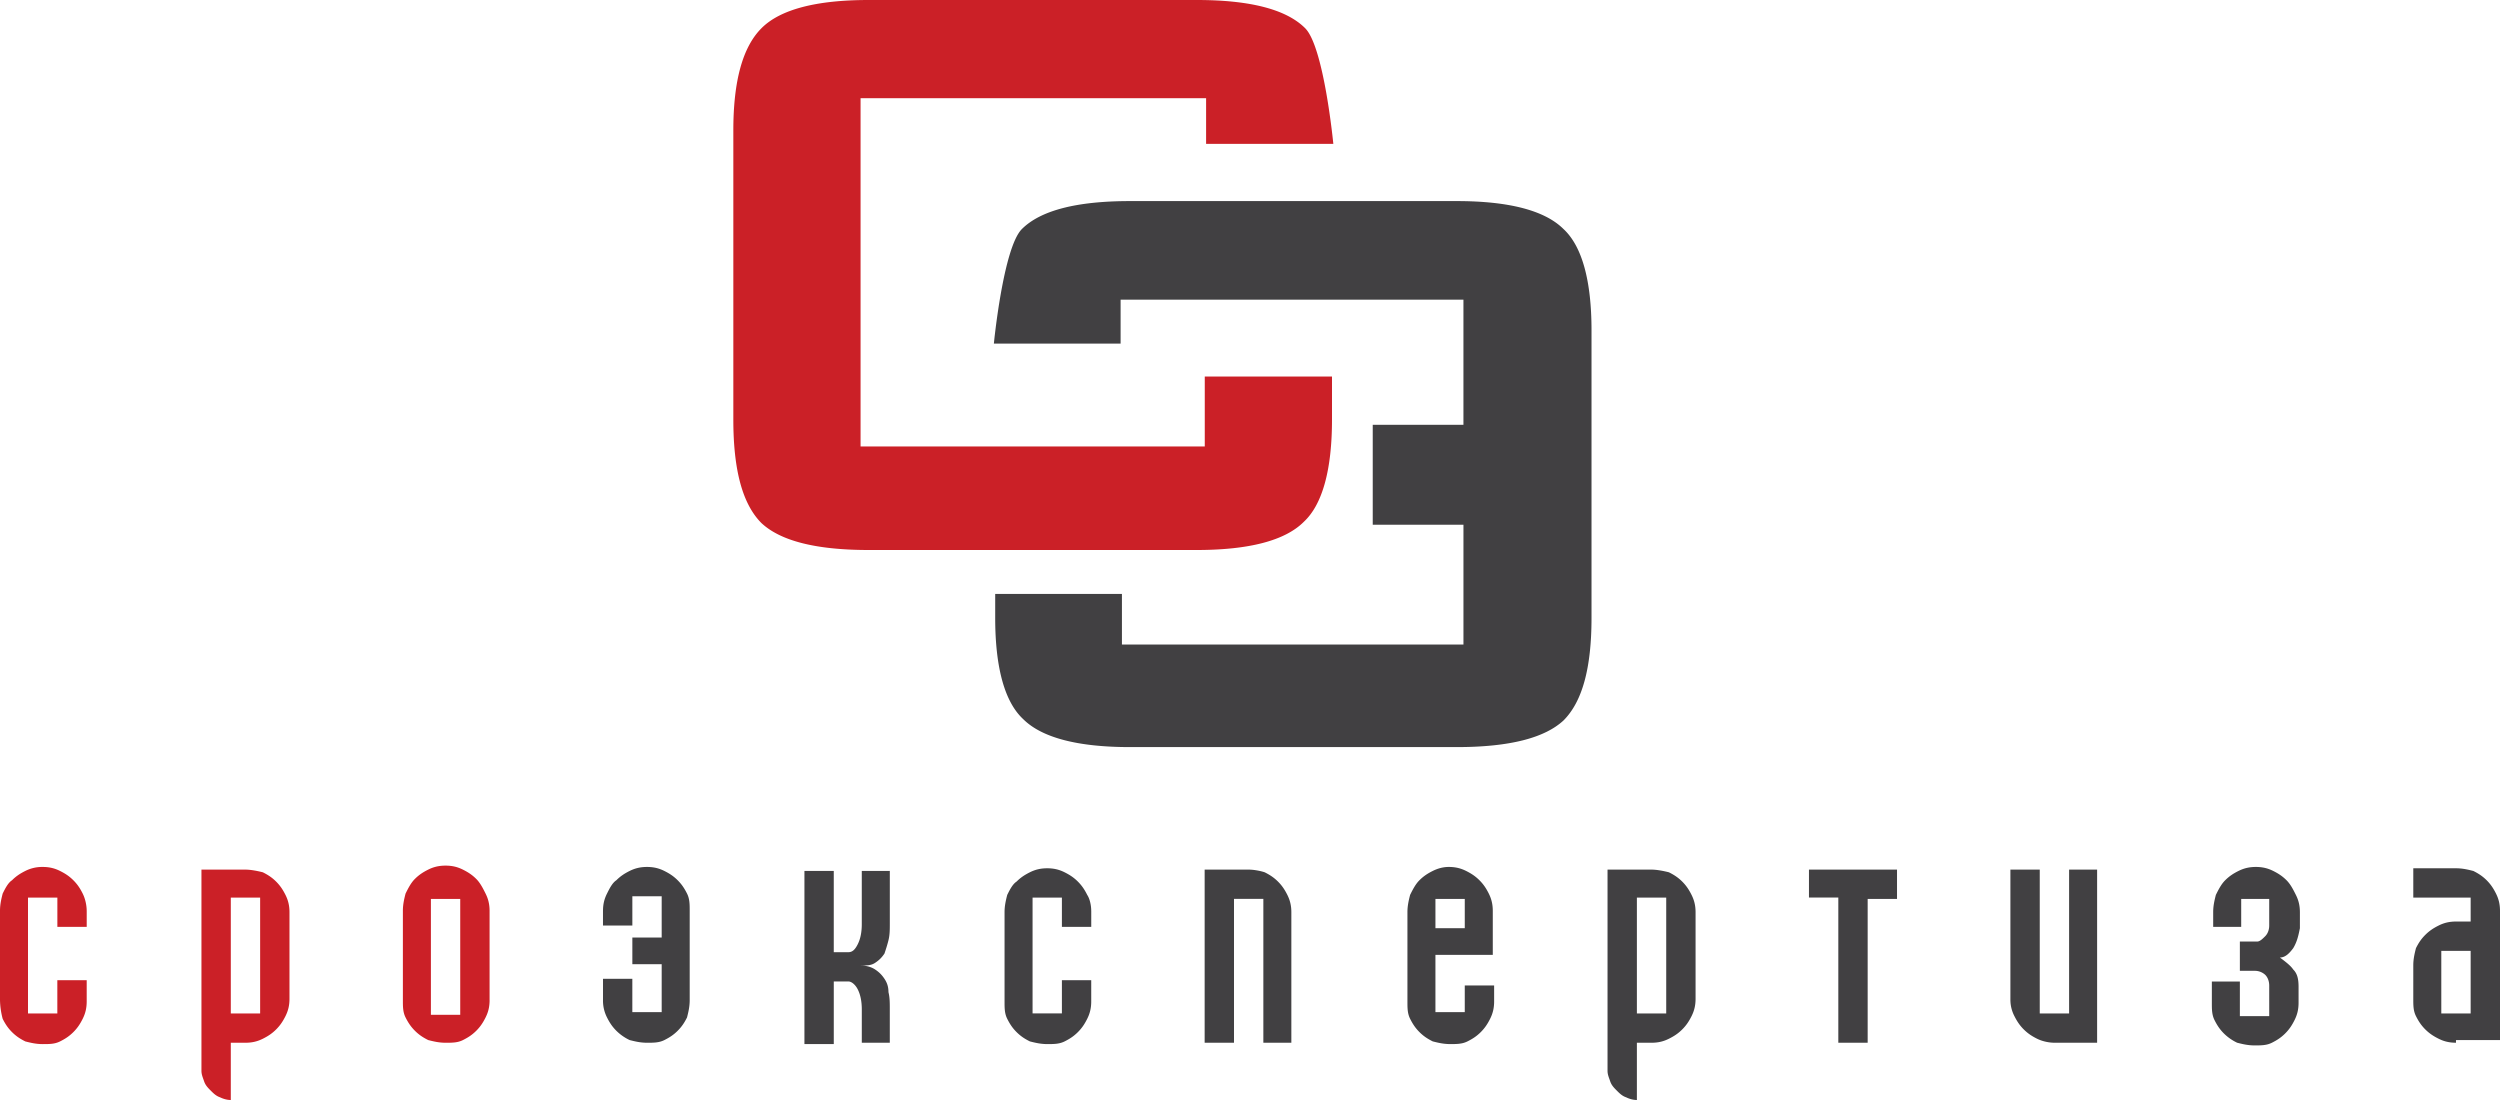 <svg width="150" height="66" fill="none" xmlns="http://www.w3.org/2000/svg"><path d="M72.286 5.89H51.634v20.897h20.652v-4.195h7.634v2.582c0 2.985-.563 5.083-1.688 6.132C77.107 32.436 74.938 33 71.804 33H52.116c-3.214 0-5.303-.565-6.428-1.614C44.562 30.256 44 28.24 44 25.174V7.826c0-2.985.563-5.002 1.688-6.132C46.812.564 48.981 0 52.115 0h19.688c3.214 0 5.383.565 6.508 1.694C79.439 2.824 80 8.634 80 8.634h-7.634V5.89h-.08zM5.203 54.654v.959H3.442v-1.758H1.68v6.951h1.76V58.81h1.762v1.278c0 .4-.08.72-.24 1.04-.16.319-.32.558-.56.798-.24.24-.48.4-.801.56-.32.16-.64.16-1.04.16s-.721-.08-1.041-.16c-.32-.16-.56-.32-.8-.56-.24-.24-.4-.48-.56-.799a4.71 4.71 0 01-.16-1.12v-5.353c0-.4.08-.72.16-1.039.16-.32.32-.64.56-.799.24-.24.48-.4.8-.56a2.233 2.233 0 011.041-.239c.4 0 .72.08 1.04.24.321.16.561.32.801.56.24.239.4.478.56.798.16.32.24.72.24 1.039zM13.847 66c-.24 0-.48-.08-.64-.16-.24-.08-.4-.24-.56-.4-.16-.16-.32-.319-.4-.559-.08-.24-.16-.4-.16-.639V52.177h2.64c.321 0 .721.08 1.041.16.32.16.56.32.8.559.24.24.401.48.561.799.16.32.24.64.24 1.039v5.193c0 .4-.08.72-.24 1.04-.16.319-.32.558-.56.798-.24.24-.48.4-.8.56-.32.16-.641.24-1.041.24h-.88V66zm0-5.194h1.761v-6.951h-1.76v6.951zm15.529-.799c0 .4-.08.72-.24 1.039-.16.32-.32.56-.56.799-.24.24-.481.4-.801.56-.32.16-.64.16-1.04.16s-.721-.08-1.041-.16c-.32-.16-.56-.32-.8-.56-.24-.24-.4-.48-.561-.799-.16-.32-.16-.64-.16-1.039v-5.353c0-.4.08-.72.16-1.039.16-.32.32-.64.56-.879.24-.24.48-.4.8-.56.32-.16.641-.239 1.041-.239.4 0 .72.08 1.04.24.321.16.561.32.801.559.24.24.4.56.56.879.16.32.24.64.24 1.039v5.353zm-3.522-6.072v6.951h1.76v-6.951h-1.76z" fill="#CB2027"/><path d="M36.18 54.654c0-.4.08-.72.24-1.039.16-.32.32-.64.56-.799.24-.24.48-.4.8-.56.32-.159.64-.239 1.04-.239s.721.08 1.041.24c.32.16.56.32.8.56.24.239.4.478.561.798.16.32.16.64.16 1.039v5.353c0 .4-.08.72-.16 1.04-.16.319-.32.559-.56.798-.24.24-.48.4-.8.56-.32.16-.641.16-1.041.16-.4 0-.72-.08-1.04-.16a2.864 2.864 0 01-.801-.56c-.24-.24-.4-.48-.56-.799a2.21 2.21 0 01-.24-1.039V58.73h1.76v1.998h1.761V57.85h-1.76v-1.598h1.76v-2.477h-1.76v1.758h-1.762v-.88zm17.209-2.477v3.196c0 .4 0 .719-.08 1.039-.08.32-.16.559-.24.799-.16.24-.32.4-.561.559-.24.16-.48.16-.88.16.32 0 .64.08.88.24.24.16.4.32.56.559.16.24.24.48.24.799.08.32.08.64.08 1.039v1.997h-1.68v-1.997c0-.48-.08-.88-.24-1.199-.16-.32-.4-.48-.56-.48h-.881v3.756h-1.761V52.257h1.76v4.874h.881c.24 0 .4-.16.56-.48.16-.32.24-.719.24-1.198v-3.196h1.681v-.08zm12.086 2.477v.958h-1.761v-1.757h-1.76v6.951h1.76V58.81h1.76v1.278c0 .4-.08.72-.24 1.039-.16.32-.32.56-.56.799-.24.24-.48.4-.8.56-.32.159-.64.159-1.04.159s-.72-.08-1.041-.16c-.32-.16-.56-.32-.8-.56-.24-.239-.4-.479-.56-.798-.16-.32-.16-.64-.16-1.039v-5.354c0-.399.08-.719.16-1.038.16-.32.32-.64.56-.8.24-.239.48-.399.8-.559.32-.16.64-.24 1.04-.24s.72.08 1.041.24c.32.16.56.32.8.56.24.24.4.48.56.799.16.24.24.639.24.959zm9.445-2.477c.32 0 .72.08.96.16.32.16.56.32.8.559.241.24.401.48.561.799.16.32.24.64.24 1.039v7.83h-1.68v-8.63H74.04v8.63h-1.761V52.177h2.641zm12.006-.16c.4 0 .72.08 1.041.24.32.16.56.32.8.56.24.239.4.478.56.798.16.32.24.64.24 1.039v2.637h-3.441v3.436h1.76v-1.598h1.762v.958c0 .4-.08.72-.24 1.04-.16.319-.32.558-.56.798-.24.24-.48.4-.801.56-.32.16-.64.16-1.04.16s-.72-.08-1.041-.16c-.32-.16-.56-.32-.8-.56-.24-.24-.4-.48-.56-.799-.16-.32-.16-.64-.16-1.039v-5.353c0-.4.08-.72.16-1.039.16-.32.32-.64.56-.879.24-.24.48-.4.8-.56.32-.159.64-.239.96-.239zm-.8 1.918v1.758h1.76v-1.758h-1.76zM98.212 66c-.24 0-.48-.08-.64-.16-.24-.08-.4-.24-.56-.4-.16-.16-.32-.319-.4-.559-.08-.24-.16-.4-.16-.639V52.177h2.64c.321 0 .721.08 1.041.16.321.16.561.32.801.559.24.24.4.48.56.799.16.32.24.64.24 1.039v5.193c0 .4-.08.72-.24 1.04-.16.319-.32.558-.56.798-.24.24-.48.4-.801.56-.32.16-.64.24-1.04.24h-.88V66zm0-5.194h1.761v-6.951h-1.76v6.951zm12.087 1.758v-8.71h-1.761v-1.677h5.283v1.758h-1.761v8.63h-1.761zm15.608 0h-2.641c-.32 0-.721-.08-1.041-.24-.32-.16-.56-.32-.8-.559-.24-.24-.4-.48-.561-.799a2.13 2.13 0 01-.24-.959v-7.83h1.761v8.63h1.761v-8.63h1.681v10.387h.08zm8.565-8.629v1.678h-1.681v-.88c0-.399.08-.718.16-1.038.16-.32.32-.64.56-.879.24-.24.48-.4.801-.56.32-.159.64-.239 1.04-.239s.721.08 1.041.24c.32.16.56.32.8.56.24.239.4.558.56.878.161.32.241.64.241 1.039v.959c-.08.4-.16.799-.401 1.198-.24.32-.48.56-.8.56.32.24.64.479.8.719.241.24.321.559.321 1.038v.96c0 .399-.08.718-.241 1.038-.16.32-.32.56-.56.799-.24.24-.48.4-.8.56-.32.16-.641.16-1.041.16-.4 0-.72-.08-1.04-.16a2.864 2.864 0 01-.801-.56c-.24-.24-.4-.48-.56-.799-.16-.32-.16-.64-.16-1.039V58.89h1.681v2.077h1.761V59.13c0-.24-.08-.48-.24-.64a.913.913 0 00-.641-.24h-.88v-1.757h1.04c.16 0 .32-.16.481-.32.16-.16.24-.4.24-.64v-1.597h-1.681zm12.887 8.629c-.401 0-.721-.08-1.041-.24-.32-.16-.56-.32-.8-.559-.24-.24-.401-.48-.561-.8-.16-.319-.16-.638-.16-1.038V57.93c0-.4.08-.72.16-1.04.16-.319.321-.559.561-.798.24-.24.48-.4.8-.56.32-.16.64-.24 1.041-.24h.88v-1.437h-3.442v-1.758h2.562c.4 0 .72.08 1.04.16.32.16.56.32.801.559.24.24.4.48.56.799.16.32.24.64.24 1.039v7.75h-2.641v.16zm.88-1.758v-3.755h-1.761v3.755h1.761zM93.81 13.743c-1.12-1.118-3.282-1.678-6.403-1.678h-19.61c-3.203 0-5.364.56-6.484 1.678-1.12 1.119-1.681 6.872-1.681 6.872h7.604v-2.637h20.57v7.511h-5.442v5.993h5.443v7.191H67.316v-3.036h-7.604v1.438c0 2.956.56 5.034 1.68 6.073 1.121 1.118 3.282 1.678 6.404 1.678h19.61c3.202 0 5.283-.56 6.404-1.598 1.12-1.119 1.681-3.117 1.681-6.153V19.816c0-2.956-.56-5.034-1.68-6.073z" fill="#414042"/></svg>